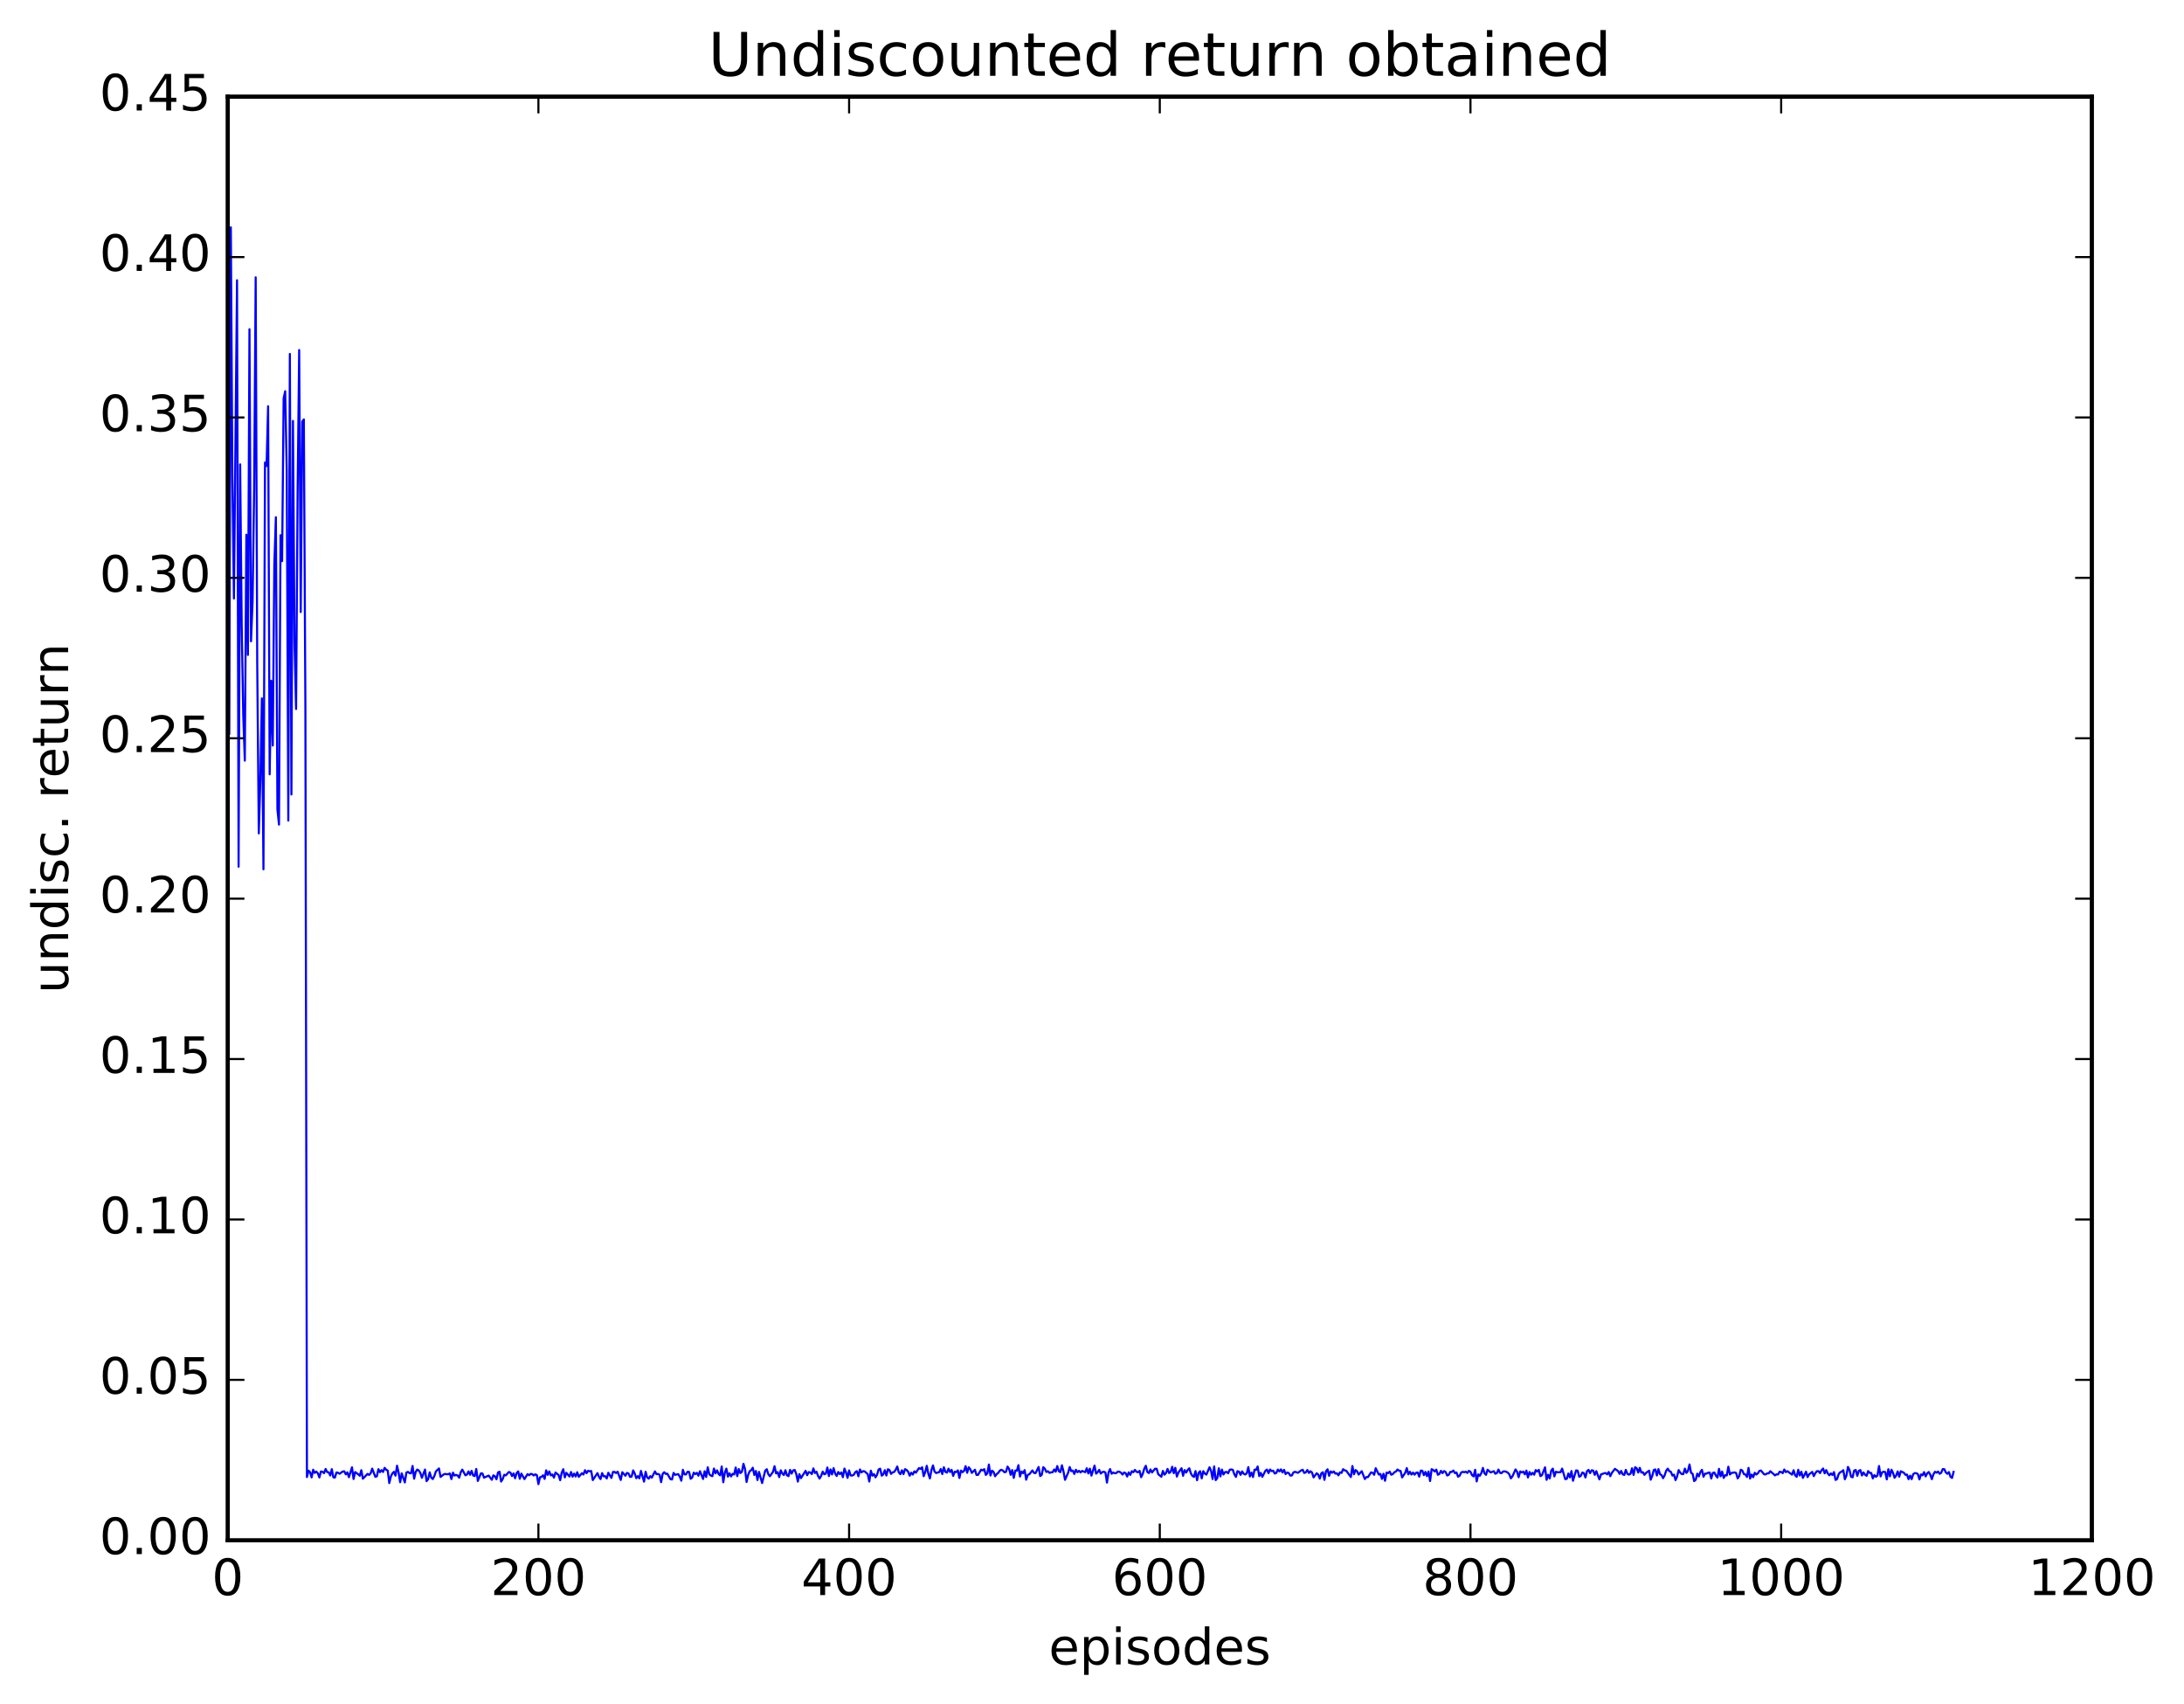 <?xml version="1.0" encoding="utf-8" standalone="no"?>
<!DOCTYPE svg PUBLIC "-//W3C//DTD SVG 1.1//EN"
  "http://www.w3.org/Graphics/SVG/1.1/DTD/svg11.dtd">
<!-- Created with matplotlib (http://matplotlib.org/) -->
<svg height="408pt" version="1.1" viewBox="0 0 523 408" width="523pt" xmlns="http://www.w3.org/2000/svg" xmlns:xlink="http://www.w3.org/1999/xlink">
 <defs>
  <style type="text/css">
*{stroke-linecap:butt;stroke-linejoin:round;stroke-miterlimit:100000;}
  </style>
 </defs>
 <g id="figure_1">
  <g id="patch_1">
   <path d="M 0 408.169 
L 523.403 408.169 
L 523.403 0 
L 0 0 
z
" style="fill:#ffffff;"/>
  </g>
  <g id="axes_1">
   <g id="patch_2">
    <path d="M 54.532 368.742 
L 500.933 368.742 
L 500.933 23.142 
L 54.532 23.142 
z
" style="fill:#ffffff;"/>
   </g>
   <g id="line2d_1">
    <path clip-path="url(#p46711e32db)" d="M 54.904 175.635 
L 55.276 54.428 
L 55.648 114.467 
L 56.02 143.285 
L 56.764 67.095 
L 57.136 207.489 
L 57.508 111.162 
L 57.88 149.871 
L 58.252 171.145 
L 58.624 182.097 
L 58.996 128.006 
L 59.368 156.785 
L 59.74 78.818 
L 60.112 153.53 
L 60.484 144.024 
L 60.856 117.306 
L 61.228 66.389 
L 61.6 158.983 
L 61.972 199.51 
L 62.344 186.821 
L 62.717 167.194 
L 63.089 208.104 
L 63.461 110.725 
L 63.833 111.566 
L 64.204 97.247 
L 64.576 185.374 
L 64.948 162.991 
L 65.32 178.479 
L 65.692 135.134 
L 66.064 123.825 
L 66.436 193.785 
L 66.808 197.409 
L 67.18 128.119 
L 67.552 134.33 
L 67.924 95.337 
L 68.296 93.662 
L 68.668 112.763 
L 69.04 196.446 
L 69.412 84.738 
L 69.784 190.197 
L 70.156 100.772 
L 70.528 154.024 
L 70.9 169.737 
L 71.272 117.342 
L 71.644 83.796 
L 72.016 146.518 
L 72.388 100.915 
L 72.76 100.404 
L 73.132 169.281 
L 73.504 353.604 
L 73.876 352.077 
L 74.249 352.431 
L 74.621 353.688 
L 74.993 351.853 
L 75.365 352.614 
L 75.737 352.301 
L 76.109 352.69 
L 76.481 353.708 
L 76.853 352.267 
L 77.225 352.35 
L 77.597 352.677 
L 77.969 351.671 
L 78.341 352.411 
L 78.713 352.478 
L 79.085 353.23 
L 79.457 351.72 
L 79.829 353.671 
L 80.201 353.738 
L 80.573 352.508 
L 80.945 352.576 
L 81.317 352.819 
L 82.061 352.294 
L 82.433 352.232 
L 82.805 352.959 
L 83.177 352.482 
L 83.549 353.633 
L 84.293 351.282 
L 84.665 354.074 
L 85.037 352.406 
L 85.781 352.947 
L 86.153 353.298 
L 86.525 351.965 
L 86.897 354.002 
L 88.013 352.852 
L 88.385 353.098 
L 88.757 352.707 
L 89.129 351.592 
L 89.873 353.55 
L 90.245 353.429 
L 90.617 351.719 
L 90.989 352.434 
L 91.361 351.954 
L 91.733 352.389 
L 92.105 351.407 
L 92.477 351.848 
L 92.849 352.066 
L 93.221 355.05 
L 93.593 353.464 
L 93.965 352.739 
L 94.337 352.353 
L 94.709 353.273 
L 95.081 350.891 
L 95.453 352.554 
L 95.825 354.848 
L 96.197 352.735 
L 96.941 354.892 
L 97.312 352.549 
L 97.684 352.364 
L 98.056 352.664 
L 98.428 352.72 
L 98.8 350.95 
L 99.172 354.006 
L 99.544 352.383 
L 99.916 351.811 
L 100.288 352.038 
L 100.66 352.626 
L 101.032 353.787 
L 101.776 351.815 
L 102.148 354.583 
L 102.52 354.121 
L 102.892 352.483 
L 103.264 353.724 
L 103.636 354.086 
L 104.008 353.374 
L 104.38 352.255 
L 105.124 351.549 
L 105.496 353.578 
L 106.24 352.982 
L 106.612 352.857 
L 106.984 352.945 
L 107.356 352.919 
L 107.728 352.747 
L 108.1 354.095 
L 108.472 352.561 
L 108.844 353.249 
L 109.216 353.094 
L 109.588 353.244 
L 109.96 353.761 
L 110.332 352.453 
L 110.704 351.828 
L 111.448 353.187 
L 111.82 353.009 
L 112.192 352.262 
L 112.564 353.064 
L 112.936 352.126 
L 113.308 353.234 
L 113.68 353.38 
L 114.052 351.679 
L 114.424 354.537 
L 115.168 352.716 
L 115.54 352.768 
L 115.912 353.748 
L 117.028 353.257 
L 117.772 354.265 
L 118.144 353.201 
L 118.516 353.408 
L 118.888 354.139 
L 119.26 352.5 
L 119.632 352.342 
L 120.004 354.69 
L 120.376 354.099 
L 120.749 353.059 
L 121.121 353.204 
L 121.865 352.401 
L 122.237 352.541 
L 122.609 353.374 
L 122.981 352.734 
L 123.353 353.901 
L 123.725 352.641 
L 124.097 352.254 
L 124.469 354.023 
L 124.841 352.78 
L 125.585 354.101 
L 126.329 352.909 
L 126.701 353.171 
L 127.073 352.848 
L 127.445 352.918 
L 127.817 353.228 
L 128.189 352.96 
L 128.56 353.137 
L 128.933 355.307 
L 129.304 353.65 
L 129.677 353.565 
L 130.048 353.186 
L 130.421 354.049 
L 130.792 352.002 
L 131.165 353.081 
L 131.536 352.261 
L 131.909 353.214 
L 132.28 352.993 
L 132.653 353.739 
L 133.024 352.521 
L 133.768 353.123 
L 134.141 354.355 
L 134.512 352.562 
L 134.885 351.732 
L 135.256 353.681 
L 135.629 352.599 
L 136.373 353.483 
L 136.744 352.407 
L 137.117 353.51 
L 137.488 352.793 
L 137.861 353.466 
L 138.232 352.456 
L 138.605 353.556 
L 139.349 352.694 
L 139.72 352.999 
L 140.093 351.97 
L 140.464 352.672 
L 140.837 352.109 
L 141.208 352.23 
L 141.581 352.164 
L 141.952 354.334 
L 143.069 352.667 
L 143.44 353.554 
L 143.812 354.096 
L 144.185 352.666 
L 144.556 353.425 
L 144.929 353.4 
L 145.3 353.948 
L 145.673 352.58 
L 146.417 353.819 
L 146.788 352.392 
L 147.161 352.373 
L 147.532 352.651 
L 147.905 352.321 
L 148.649 354.298 
L 149.02 352.445 
L 149.764 353.291 
L 150.137 352.613 
L 150.508 352.746 
L 150.881 353.583 
L 151.252 353.505 
L 151.625 352.017 
L 151.996 352.759 
L 152.369 353.884 
L 152.74 353.388 
L 153.113 353.906 
L 153.484 352.138 
L 154.228 354.7 
L 154.601 352.345 
L 154.972 353.692 
L 155.345 353.99 
L 155.716 353.397 
L 156.089 353.745 
L 156.833 352.262 
L 157.204 352.914 
L 157.577 352.865 
L 157.948 353.064 
L 158.321 354.826 
L 158.692 352.835 
L 159.065 352.453 
L 159.436 352.854 
L 159.809 352.804 
L 160.553 354.111 
L 160.924 354.188 
L 161.297 352.613 
L 161.668 353.077 
L 162.412 352.906 
L 162.785 353.506 
L 163.156 354.484 
L 163.529 351.878 
L 163.9 352.959 
L 164.273 352.985 
L 164.644 352.346 
L 165.017 352.379 
L 165.388 354.025 
L 165.761 353.731 
L 166.132 352.56 
L 166.505 352.892 
L 166.876 352.609 
L 167.249 353.286 
L 167.62 352.21 
L 168.364 354.068 
L 168.737 352.221 
L 169.108 353.589 
L 169.481 351.271 
L 169.852 352.934 
L 170.225 353.258 
L 170.596 353.398 
L 170.969 351.573 
L 171.34 352.728 
L 171.713 352.006 
L 172.084 352.857 
L 172.457 353.21 
L 172.828 351.079 
L 173.201 354.853 
L 173.572 352.544 
L 173.945 351.596 
L 174.316 353.5 
L 174.689 352.712 
L 175.06 353.452 
L 175.433 352.842 
L 175.804 352.981 
L 176.177 351.323 
L 176.548 353.381 
L 176.921 351.697 
L 177.292 352.653 
L 177.665 352.349 
L 178.036 350.439 
L 178.409 351.695 
L 178.78 354.787 
L 179.153 353.096 
L 179.524 352.217 
L 179.897 351.959 
L 180.268 351.376 
L 180.641 353.113 
L 181.012 352.156 
L 181.385 354.325 
L 181.756 352.373 
L 182.5 355.035 
L 183.244 352.097 
L 183.617 351.732 
L 183.988 352.916 
L 184.361 353.411 
L 185.105 352.369 
L 185.476 351.018 
L 185.849 352.737 
L 186.22 352.424 
L 186.593 353.623 
L 186.964 351.999 
L 187.337 352.754 
L 187.708 353.122 
L 188.081 351.973 
L 188.452 353.188 
L 188.825 353.384 
L 189.196 351.889 
L 189.569 352.784 
L 189.94 352.01 
L 190.312 351.926 
L 190.685 352.889 
L 191.056 354.699 
L 191.429 352.901 
L 191.8 353.87 
L 192.544 352.707 
L 192.917 352.123 
L 193.288 353.161 
L 193.661 352.421 
L 194.032 352.503 
L 194.405 352.888 
L 194.776 351.544 
L 195.149 352.639 
L 195.52 352.333 
L 195.893 353.331 
L 196.264 353.97 
L 196.637 353.321 
L 197.008 352.307 
L 197.381 352.946 
L 197.752 352.789 
L 198.125 351.326 
L 198.496 353.366 
L 198.869 351.791 
L 199.24 352.979 
L 199.613 351.476 
L 199.984 352.755 
L 200.357 353.347 
L 200.728 352.394 
L 201.101 352.896 
L 201.472 352.507 
L 201.845 353.633 
L 202.216 351.579 
L 202.589 352.498 
L 202.96 353.804 
L 203.333 352.027 
L 203.704 353.231 
L 204.077 353.248 
L 204.448 353.07 
L 204.821 352.435 
L 205.192 352.2 
L 205.565 353.421 
L 205.936 351.791 
L 206.309 352.488 
L 206.68 352.193 
L 207.053 352.254 
L 207.797 352.9 
L 208.168 354.684 
L 208.541 352.085 
L 208.912 353.277 
L 209.285 352.893 
L 209.656 353.674 
L 210.029 353.036 
L 210.4 351.793 
L 210.773 351.603 
L 211.144 353.272 
L 211.517 352.973 
L 211.888 351.963 
L 212.261 353.237 
L 212.632 351.736 
L 213.005 351.943 
L 213.376 352.851 
L 213.749 352.481 
L 214.12 352.394 
L 214.493 351.871 
L 214.864 351.088 
L 215.237 352.514 
L 215.608 352.919 
L 215.981 351.994 
L 216.352 352.899 
L 216.725 351.713 
L 217.096 351.92 
L 217.469 352.33 
L 217.84 353.28 
L 218.213 352.567 
L 218.584 353.008 
L 218.957 352.241 
L 219.328 352.556 
L 220.072 351.455 
L 220.445 351.67 
L 220.816 351.275 
L 221.189 353.404 
L 221.56 352.436 
L 221.933 350.915 
L 222.304 352.793 
L 222.677 353.936 
L 223.048 351.951 
L 223.421 350.83 
L 223.792 352.278 
L 224.165 352.646 
L 224.909 352.427 
L 225.28 351.678 
L 225.653 352.888 
L 226.024 351.263 
L 226.397 352.37 
L 226.768 352.545 
L 227.141 351.605 
L 227.512 352.393 
L 227.885 351.889 
L 228.256 353.334 
L 228.629 352.335 
L 229 352.418 
L 229.373 352.013 
L 229.744 353.824 
L 230.117 352.066 
L 230.488 352.436 
L 230.861 352.131 
L 231.232 350.996 
L 231.605 352.584 
L 231.976 351.27 
L 232.349 351.726 
L 232.72 352.614 
L 233.464 351.857 
L 233.837 353.09 
L 234.208 353.087 
L 234.952 351.833 
L 235.325 352.017 
L 235.696 351.718 
L 236.069 353.089 
L 236.44 352.721 
L 236.812 350.617 
L 237.185 353.235 
L 237.556 352.084 
L 237.929 352.374 
L 238.3 353.419 
L 238.673 352.894 
L 239.044 352.625 
L 239.417 352.07 
L 239.788 351.859 
L 240.161 352.066 
L 240.532 352.456 
L 240.905 352.361 
L 241.276 351.109 
L 241.649 351.667 
L 242.02 353.064 
L 242.393 351.933 
L 242.764 353.801 
L 243.137 352.043 
L 243.508 352.104 
L 243.881 350.765 
L 244.252 353.488 
L 244.625 352.272 
L 244.996 352.674 
L 245.369 351.956 
L 245.74 354.237 
L 246.113 353.085 
L 246.484 352.947 
L 247.228 352.028 
L 247.601 352.604 
L 247.972 352.683 
L 248.716 351.203 
L 249.089 353.378 
L 249.46 353.077 
L 249.833 351.246 
L 250.204 351.617 
L 250.577 352.392 
L 250.948 352.216 
L 251.321 352.61 
L 251.692 352.475 
L 252.065 352.467 
L 252.436 351.79 
L 252.809 352.323 
L 253.18 350.975 
L 253.553 352.213 
L 253.924 352.434 
L 254.297 350.795 
L 254.668 352.237 
L 255.041 354.268 
L 255.785 352.568 
L 256.156 351.207 
L 256.529 352.182 
L 256.901 352.051 
L 257.272 352.86 
L 257.644 351.863 
L 258.017 352.444 
L 258.389 352.116 
L 258.76 352.498 
L 259.132 352.141 
L 259.877 352.441 
L 260.248 351.502 
L 260.62 352.736 
L 260.993 351.598 
L 261.365 353.258 
L 262.108 350.875 
L 262.481 352.791 
L 262.853 352.447 
L 263.224 351.886 
L 263.596 352.77 
L 263.969 352.428 
L 264.341 352.32 
L 264.712 352.531 
L 265.084 354.939 
L 265.457 352.539 
L 265.829 351.701 
L 266.2 352.822 
L 266.572 352.517 
L 266.945 352.7 
L 267.317 352.664 
L 267.688 352.307 
L 268.06 352.332 
L 268.433 352.564 
L 268.805 353.011 
L 269.176 352.518 
L 269.548 352.671 
L 269.921 353.48 
L 270.293 352.491 
L 270.664 353.087 
L 271.036 352.212 
L 271.409 352.445 
L 271.781 351.895 
L 272.152 352.344 
L 272.524 352.466 
L 272.897 352.127 
L 273.269 353.644 
L 273.64 352.884 
L 274.012 351.641 
L 274.385 350.907 
L 274.757 352.397 
L 275.128 352.655 
L 275.5 351.798 
L 275.873 352.505 
L 276.616 351.611 
L 276.988 351.63 
L 277.361 352.927 
L 278.104 353.537 
L 278.476 352.138 
L 278.849 353.041 
L 279.221 352.652 
L 279.592 351.662 
L 279.964 352.649 
L 280.337 352.374 
L 280.709 351.151 
L 281.08 352.679 
L 281.452 351.401 
L 281.825 353.496 
L 282.197 352.525 
L 282.94 351.494 
L 283.312 353.303 
L 283.685 351.943 
L 284.057 352.532 
L 284.428 351.898 
L 284.8 351.509 
L 285.173 352.713 
L 285.545 353.327 
L 285.916 353.569 
L 286.288 352.182 
L 286.661 354.364 
L 287.033 352.581 
L 287.404 352.215 
L 287.776 353.917 
L 288.149 352.194 
L 288.521 352.77 
L 288.892 353.027 
L 289.637 351.275 
L 290.009 352.088 
L 290.38 354.086 
L 290.752 351.061 
L 291.125 354.339 
L 291.497 353.888 
L 291.868 351.509 
L 292.24 353.453 
L 292.613 351.825 
L 292.985 352.994 
L 293.356 352.438 
L 293.728 352.37 
L 294.101 352.701 
L 294.473 351.872 
L 294.844 351.783 
L 295.216 351.875 
L 295.589 352.948 
L 295.961 353.566 
L 296.332 352.212 
L 296.704 352.321 
L 297.077 353.081 
L 297.449 352.25 
L 297.82 352.814 
L 298.192 352.997 
L 298.565 352.718 
L 298.937 351.232 
L 299.308 353.462 
L 299.68 352.542 
L 300.053 353.6 
L 300.425 351.828 
L 300.796 351.907 
L 301.168 351.086 
L 301.541 353.374 
L 301.913 352.613 
L 302.284 353.556 
L 303.029 352.102 
L 303.401 351.82 
L 303.772 352.661 
L 304.144 351.799 
L 304.517 352.187 
L 304.889 352.085 
L 305.26 352.764 
L 305.632 352.631 
L 306.005 351.82 
L 306.377 352.258 
L 306.748 351.769 
L 307.12 352.507 
L 307.493 351.88 
L 307.865 352.896 
L 308.236 352.536 
L 308.608 352.643 
L 308.981 353.247 
L 309.353 353.225 
L 309.724 352.512 
L 310.096 352.353 
L 310.841 352.586 
L 311.584 352.021 
L 311.957 351.867 
L 312.329 352.63 
L 312.7 352.481 
L 313.072 351.925 
L 313.445 352.613 
L 313.817 352.226 
L 314.188 352.524 
L 314.56 353.689 
L 315.305 352.702 
L 315.676 353.011 
L 316.048 353.973 
L 316.421 352.71 
L 316.793 352.455 
L 317.164 354.28 
L 317.536 352.218 
L 317.909 351.748 
L 318.281 353.308 
L 318.652 352.259 
L 319.024 352.561 
L 319.397 352.267 
L 319.769 352.785 
L 320.14 352.701 
L 320.512 353.194 
L 320.885 352.48 
L 321.257 352.613 
L 321.628 351.73 
L 322 352.01 
L 322.373 352.092 
L 323.488 353.6 
L 323.861 350.968 
L 324.233 352.941 
L 324.604 351.932 
L 324.976 352.221 
L 325.349 353.01 
L 326.092 352.21 
L 326.837 354.08 
L 327.209 353.616 
L 327.58 353.613 
L 328.325 352.499 
L 328.697 352.59 
L 329.068 353.063 
L 329.44 351.499 
L 330.185 353.006 
L 330.557 352.858 
L 330.928 354.049 
L 331.3 352.824 
L 331.673 354.499 
L 332.045 352.544 
L 332.416 352.675 
L 332.788 352.305 
L 333.161 353.054 
L 333.533 352.891 
L 333.904 352.459 
L 334.276 352.29 
L 334.649 351.804 
L 335.021 352.072 
L 335.392 352.138 
L 335.764 353.69 
L 336.509 352.586 
L 336.88 351.462 
L 337.252 352.962 
L 337.625 352.35 
L 337.997 353.008 
L 338.368 352.547 
L 338.74 353.036 
L 339.113 352.581 
L 339.485 352.511 
L 339.856 353.503 
L 340.228 352.07 
L 340.601 352.1 
L 340.973 353.154 
L 341.344 352.378 
L 341.716 353.39 
L 342.089 352.28 
L 342.461 354.561 
L 342.832 351.722 
L 343.204 351.916 
L 343.577 352.278 
L 343.949 351.821 
L 344.32 353.067 
L 344.692 352.865 
L 345.065 352.121 
L 345.437 352.659 
L 345.808 352.181 
L 346.18 352.391 
L 346.553 353.227 
L 346.925 353.074 
L 347.296 352.374 
L 347.668 352.381 
L 348.041 352.046 
L 348.413 352.667 
L 348.784 352.512 
L 349.156 353.521 
L 349.529 353.305 
L 349.901 352.527 
L 350.272 352.363 
L 350.644 352.448 
L 351.017 352.328 
L 351.389 352.622 
L 351.76 352.123 
L 352.132 352.354 
L 352.505 353.144 
L 352.877 353.455 
L 353.248 351.871 
L 353.62 354.651 
L 353.993 352.98 
L 354.365 353.3 
L 354.736 352.654 
L 355.108 351.426 
L 355.481 352.702 
L 355.853 353.073 
L 356.224 351.856 
L 356.969 352.51 
L 357.712 352.201 
L 358.084 352.819 
L 358.457 352.643 
L 358.829 351.813 
L 359.2 352.596 
L 359.572 352.67 
L 359.945 352.278 
L 360.317 352.25 
L 360.688 352.339 
L 361.06 352.55 
L 361.433 352.964 
L 361.805 353.925 
L 362.176 353.454 
L 362.921 351.784 
L 363.293 352.333 
L 363.664 353.65 
L 364.036 352.259 
L 364.409 352.505 
L 364.781 352.312 
L 365.152 352.959 
L 365.524 352.056 
L 365.897 353.708 
L 366.269 352.396 
L 366.64 353.05 
L 367.012 352.594 
L 367.385 353.047 
L 367.757 351.934 
L 368.128 352.298 
L 368.5 351.888 
L 368.873 353.38 
L 369.245 353.17 
L 369.988 351.28 
L 370.361 354.271 
L 370.733 353.064 
L 371.104 353.94 
L 371.476 352.06 
L 371.849 351.605 
L 372.221 353.448 
L 372.592 352.341 
L 372.964 352.472 
L 373.709 352.44 
L 374.08 351.585 
L 374.825 354.101 
L 375.197 354.041 
L 375.568 352.764 
L 375.94 353.697 
L 376.312 352.171 
L 376.685 354.492 
L 377.428 352.013 
L 377.8 352.084 
L 378.173 353.546 
L 378.545 353.333 
L 378.916 352.524 
L 379.288 352.656 
L 379.661 353.704 
L 380.033 352.213 
L 380.404 351.897 
L 380.776 352.667 
L 381.149 351.994 
L 381.521 352.063 
L 381.892 353.078 
L 382.264 352.203 
L 383.009 354.166 
L 383.38 352.982 
L 384.125 352.717 
L 384.497 352.644 
L 384.868 352.96 
L 385.24 352.4 
L 385.613 353.398 
L 385.985 352.61 
L 386.728 351.64 
L 387.473 352.181 
L 387.844 352.843 
L 388.216 352.141 
L 388.589 352.961 
L 388.961 353.097 
L 389.332 351.883 
L 389.704 352.833 
L 390.077 353.029 
L 390.449 352.822 
L 390.82 351.508 
L 391.192 353.096 
L 391.565 351.254 
L 391.937 351.497 
L 392.308 352.525 
L 392.68 351.398 
L 393.053 352.535 
L 393.425 352.457 
L 393.796 353.084 
L 394.168 352.628 
L 394.913 352.082 
L 395.284 354.235 
L 395.656 353.359 
L 396.029 351.926 
L 396.401 351.783 
L 396.772 353.224 
L 397.144 351.708 
L 397.517 352.922 
L 397.889 353.14 
L 398.26 353.877 
L 398.632 353.185 
L 399.005 352.076 
L 399.377 351.601 
L 399.748 352.205 
L 400.12 352.346 
L 400.493 353.255 
L 400.865 353.028 
L 401.236 354.335 
L 401.608 353.486 
L 401.981 351.936 
L 402.353 352.537 
L 402.724 352.892 
L 403.096 352.899 
L 403.469 351.59 
L 403.841 352.61 
L 404.212 352.14 
L 404.584 350.595 
L 404.957 352.594 
L 405.329 352.828 
L 405.7 354.577 
L 406.072 354.253 
L 406.445 352.8 
L 406.817 353.443 
L 407.188 352.407 
L 407.56 351.88 
L 407.933 353.535 
L 408.305 352.797 
L 408.676 352.782 
L 409.048 352.568 
L 409.421 352.533 
L 409.793 353.953 
L 410.164 352.622 
L 410.536 352.527 
L 410.909 353.272 
L 411.281 353.735 
L 411.652 351.648 
L 412.024 353.424 
L 412.397 352.303 
L 412.769 353.824 
L 413.14 353.157 
L 413.512 353.218 
L 413.885 351.131 
L 414.257 352.999 
L 414.628 352.627 
L 415.373 352.501 
L 415.745 352.637 
L 416.116 353.923 
L 416.488 353.366 
L 416.861 351.853 
L 417.233 352.052 
L 417.604 352.901 
L 417.976 352.994 
L 418.349 353.585 
L 418.721 351.417 
L 419.092 353.971 
L 419.464 353.013 
L 419.837 353.638 
L 420.209 352.59 
L 420.58 352.997 
L 420.952 352.716 
L 421.325 352.129 
L 421.697 352.046 
L 422.44 352.945 
L 422.812 352.987 
L 423.185 352.722 
L 423.557 352.727 
L 423.928 352.213 
L 424.673 352.854 
L 425.045 353.21 
L 425.416 352.954 
L 425.788 352.987 
L 426.161 352.331 
L 426.533 352.403 
L 426.904 352.678 
L 427.276 351.806 
L 427.649 352.426 
L 428.021 352.203 
L 429.137 353.029 
L 429.509 351.976 
L 429.88 353.186 
L 430.252 353.55 
L 430.625 351.868 
L 430.997 353.235 
L 431.368 352.34 
L 431.74 353.808 
L 432.485 352.333 
L 432.856 353.613 
L 433.228 352.965 
L 433.973 352.374 
L 434.344 353.384 
L 434.716 352.67 
L 435.089 352.208 
L 435.461 352.197 
L 435.832 352.66 
L 436.204 351.968 
L 436.577 351.566 
L 436.949 352.72 
L 437.32 351.947 
L 437.692 352.735 
L 438.065 353.186 
L 438.437 352.741 
L 438.808 353.119 
L 439.18 352.414 
L 439.553 354.292 
L 439.925 354.098 
L 440.296 352.916 
L 440.668 352.459 
L 441.041 352.307 
L 441.413 351.964 
L 441.784 354.138 
L 442.156 353.27 
L 442.529 351.179 
L 442.901 351.926 
L 443.272 353.527 
L 443.644 353.664 
L 444.017 352.043 
L 444.389 351.926 
L 444.76 353.305 
L 445.132 352.111 
L 445.505 351.94 
L 445.877 353.229 
L 446.248 352.517 
L 446.62 353.039 
L 446.993 353.312 
L 447.365 352.183 
L 447.736 352.62 
L 448.108 352.638 
L 448.481 353.933 
L 448.853 353.129 
L 449.224 353.546 
L 449.596 353.224 
L 449.969 350.965 
L 450.341 353.447 
L 450.712 352.475 
L 451.084 352.333 
L 451.457 352.412 
L 451.829 354.161 
L 452.2 351.733 
L 452.572 353.434 
L 452.945 351.849 
L 453.317 352.598 
L 453.688 353.786 
L 454.06 353.266 
L 454.433 352.261 
L 454.805 353.516 
L 455.176 352.218 
L 455.921 352.58 
L 456.293 353.072 
L 456.664 353.016 
L 457.036 354.116 
L 457.409 353.273 
L 457.781 354.107 
L 458.152 352.921 
L 458.524 352.67 
L 458.897 352.691 
L 459.269 352.9 
L 459.64 354.17 
L 460.012 352.979 
L 460.385 353.186 
L 460.757 352.433 
L 461.128 353.451 
L 461.5 352.731 
L 461.873 352.4 
L 462.245 353.047 
L 462.616 354.112 
L 462.988 352.955 
L 463.361 352.35 
L 463.733 352.562 
L 464.104 352.294 
L 464.476 352.821 
L 464.849 352.606 
L 465.221 351.704 
L 465.592 351.721 
L 465.964 352.493 
L 466.337 352.827 
L 466.709 352.416 
L 467.08 353.537 
L 467.452 353.816 
L 467.825 352.369 
L 467.825 352.369 
" style="fill:none;stroke:#0000ff;stroke-linecap:square;stroke-width:0.5;"/>
   </g>
   <g id="patch_3">
    <path d="M 54.532 368.742 
L 54.532 23.142 
" style="fill:none;stroke:#000000;stroke-linecap:square;stroke-linejoin:miter;"/>
   </g>
   <g id="patch_4">
    <path d="M 500.933 368.742 
L 500.933 23.142 
" style="fill:none;stroke:#000000;stroke-linecap:square;stroke-linejoin:miter;"/>
   </g>
   <g id="patch_5">
    <path d="M 54.532 368.742 
L 500.933 368.742 
" style="fill:none;stroke:#000000;stroke-linecap:square;stroke-linejoin:miter;"/>
   </g>
   <g id="patch_6">
    <path d="M 54.532 23.142 
L 500.933 23.142 
" style="fill:none;stroke:#000000;stroke-linecap:square;stroke-linejoin:miter;"/>
   </g>
   <g id="matplotlib.axis_1">
    <g id="xtick_1">
     <g id="line2d_2">
      <defs>
       <path d="M 0 0 
L 0 -4 
" id="mcadf4400e1" style="stroke:#000000;stroke-width:0.5;"/>
      </defs>
      <g>
       <use style="stroke:#000000;stroke-width:0.5;" x="54.532" xlink:href="#mcadf4400e1" y="368.742"/>
      </g>
     </g>
     <g id="line2d_3">
      <defs>
       <path d="M 0 0 
L 0 4 
" id="m32a60ffa49" style="stroke:#000000;stroke-width:0.5;"/>
      </defs>
      <g>
       <use style="stroke:#000000;stroke-width:0.5;" x="54.532" xlink:href="#m32a60ffa49" y="23.142"/>
      </g>
     </g>
     <g id="text_1">
      <!-- 0 -->
      <defs>
       <path d="M 31.781 66.406 
Q 24.172 66.406 20.328 58.906 
Q 16.5 51.422 16.5 36.375 
Q 16.5 21.391 20.328 13.891 
Q 24.172 6.391 31.781 6.391 
Q 39.453 6.391 43.281 13.891 
Q 47.125 21.391 47.125 36.375 
Q 47.125 51.422 43.281 58.906 
Q 39.453 66.406 31.781 66.406 
M 31.781 74.219 
Q 44.047 74.219 50.516 64.516 
Q 56.984 54.828 56.984 36.375 
Q 56.984 17.969 50.516 8.266 
Q 44.047 -1.422 31.781 -1.422 
Q 19.531 -1.422 13.062 8.266 
Q 6.594 17.969 6.594 36.375 
Q 6.594 54.828 13.062 64.516 
Q 19.531 74.219 31.781 74.219 
" id="BitstreamVeraSans-Roman-30"/>
      </defs>
      <g transform="translate(50.715 381.86)scale(0.12 -0.12)">
       <use xlink:href="#BitstreamVeraSans-Roman-30"/>
      </g>
     </g>
    </g>
    <g id="xtick_2">
     <g id="line2d_4">
      <g>
       <use style="stroke:#000000;stroke-width:0.5;" x="128.933" xlink:href="#mcadf4400e1" y="368.742"/>
      </g>
     </g>
     <g id="line2d_5">
      <g>
       <use style="stroke:#000000;stroke-width:0.5;" x="128.933" xlink:href="#m32a60ffa49" y="23.142"/>
      </g>
     </g>
     <g id="text_2">
      <!-- 200 -->
      <defs>
       <path d="M 19.188 8.297 
L 53.609 8.297 
L 53.609 0 
L 7.328 0 
L 7.328 8.297 
Q 12.938 14.109 22.625 23.891 
Q 32.328 33.688 34.812 36.531 
Q 39.547 41.844 41.422 45.531 
Q 43.312 49.219 43.312 52.781 
Q 43.312 58.594 39.234 62.25 
Q 35.156 65.922 28.609 65.922 
Q 23.969 65.922 18.812 64.312 
Q 13.672 62.703 7.812 59.422 
L 7.812 69.391 
Q 13.766 71.781 18.938 73 
Q 24.125 74.219 28.422 74.219 
Q 39.75 74.219 46.484 68.547 
Q 53.219 62.891 53.219 53.422 
Q 53.219 48.922 51.531 44.891 
Q 49.859 40.875 45.406 35.406 
Q 44.188 33.984 37.641 27.219 
Q 31.109 20.453 19.188 8.297 
" id="BitstreamVeraSans-Roman-32"/>
      </defs>
      <g transform="translate(117.48 381.86)scale(0.12 -0.12)">
       <use xlink:href="#BitstreamVeraSans-Roman-32"/>
       <use x="63.623" xlink:href="#BitstreamVeraSans-Roman-30"/>
       <use x="127.246" xlink:href="#BitstreamVeraSans-Roman-30"/>
      </g>
     </g>
    </g>
    <g id="xtick_3">
     <g id="line2d_6">
      <g>
       <use style="stroke:#000000;stroke-width:0.5;" x="203.333" xlink:href="#mcadf4400e1" y="368.742"/>
      </g>
     </g>
     <g id="line2d_7">
      <g>
       <use style="stroke:#000000;stroke-width:0.5;" x="203.333" xlink:href="#m32a60ffa49" y="23.142"/>
      </g>
     </g>
     <g id="text_3">
      <!-- 400 -->
      <defs>
       <path d="M 37.797 64.312 
L 12.891 25.391 
L 37.797 25.391 
z
M 35.203 72.906 
L 47.609 72.906 
L 47.609 25.391 
L 58.016 25.391 
L 58.016 17.188 
L 47.609 17.188 
L 47.609 0 
L 37.797 0 
L 37.797 17.188 
L 4.891 17.188 
L 4.891 26.703 
z
" id="BitstreamVeraSans-Roman-34"/>
      </defs>
      <g transform="translate(191.88 381.86)scale(0.12 -0.12)">
       <use xlink:href="#BitstreamVeraSans-Roman-34"/>
       <use x="63.623" xlink:href="#BitstreamVeraSans-Roman-30"/>
       <use x="127.246" xlink:href="#BitstreamVeraSans-Roman-30"/>
      </g>
     </g>
    </g>
    <g id="xtick_4">
     <g id="line2d_8">
      <g>
       <use style="stroke:#000000;stroke-width:0.5;" x="277.733" xlink:href="#mcadf4400e1" y="368.742"/>
      </g>
     </g>
     <g id="line2d_9">
      <g>
       <use style="stroke:#000000;stroke-width:0.5;" x="277.733" xlink:href="#m32a60ffa49" y="23.142"/>
      </g>
     </g>
     <g id="text_4">
      <!-- 600 -->
      <defs>
       <path d="M 33.016 40.375 
Q 26.375 40.375 22.484 35.828 
Q 18.609 31.297 18.609 23.391 
Q 18.609 15.531 22.484 10.953 
Q 26.375 6.391 33.016 6.391 
Q 39.656 6.391 43.531 10.953 
Q 47.406 15.531 47.406 23.391 
Q 47.406 31.297 43.531 35.828 
Q 39.656 40.375 33.016 40.375 
M 52.594 71.297 
L 52.594 62.312 
Q 48.875 64.062 45.094 64.984 
Q 41.312 65.922 37.594 65.922 
Q 27.828 65.922 22.672 59.328 
Q 17.531 52.734 16.797 39.406 
Q 19.672 43.656 24.016 45.922 
Q 28.375 48.188 33.594 48.188 
Q 44.578 48.188 50.953 41.516 
Q 57.328 34.859 57.328 23.391 
Q 57.328 12.156 50.688 5.359 
Q 44.047 -1.422 33.016 -1.422 
Q 20.359 -1.422 13.672 8.266 
Q 6.984 17.969 6.984 36.375 
Q 6.984 53.656 15.188 63.938 
Q 23.391 74.219 37.203 74.219 
Q 40.922 74.219 44.703 73.484 
Q 48.484 72.75 52.594 71.297 
" id="BitstreamVeraSans-Roman-36"/>
      </defs>
      <g transform="translate(266.28 381.86)scale(0.12 -0.12)">
       <use xlink:href="#BitstreamVeraSans-Roman-36"/>
       <use x="63.623" xlink:href="#BitstreamVeraSans-Roman-30"/>
       <use x="127.246" xlink:href="#BitstreamVeraSans-Roman-30"/>
      </g>
     </g>
    </g>
    <g id="xtick_5">
     <g id="line2d_10">
      <g>
       <use style="stroke:#000000;stroke-width:0.5;" x="352.132" xlink:href="#mcadf4400e1" y="368.742"/>
      </g>
     </g>
     <g id="line2d_11">
      <g>
       <use style="stroke:#000000;stroke-width:0.5;" x="352.132" xlink:href="#m32a60ffa49" y="23.142"/>
      </g>
     </g>
     <g id="text_5">
      <!-- 800 -->
      <defs>
       <path d="M 31.781 34.625 
Q 24.75 34.625 20.719 30.859 
Q 16.703 27.094 16.703 20.516 
Q 16.703 13.922 20.719 10.156 
Q 24.75 6.391 31.781 6.391 
Q 38.812 6.391 42.859 10.172 
Q 46.922 13.969 46.922 20.516 
Q 46.922 27.094 42.891 30.859 
Q 38.875 34.625 31.781 34.625 
M 21.922 38.812 
Q 15.578 40.375 12.031 44.719 
Q 8.5 49.078 8.5 55.328 
Q 8.5 64.062 14.719 69.141 
Q 20.953 74.219 31.781 74.219 
Q 42.672 74.219 48.875 69.141 
Q 55.078 64.062 55.078 55.328 
Q 55.078 49.078 51.531 44.719 
Q 48 40.375 41.703 38.812 
Q 48.828 37.156 52.797 32.312 
Q 56.781 27.484 56.781 20.516 
Q 56.781 9.906 50.312 4.234 
Q 43.844 -1.422 31.781 -1.422 
Q 19.734 -1.422 13.25 4.234 
Q 6.781 9.906 6.781 20.516 
Q 6.781 27.484 10.781 32.312 
Q 14.797 37.156 21.922 38.812 
M 18.312 54.391 
Q 18.312 48.734 21.844 45.562 
Q 25.391 42.391 31.781 42.391 
Q 38.141 42.391 41.719 45.562 
Q 45.312 48.734 45.312 54.391 
Q 45.312 60.062 41.719 63.234 
Q 38.141 66.406 31.781 66.406 
Q 25.391 66.406 21.844 63.234 
Q 18.312 60.062 18.312 54.391 
" id="BitstreamVeraSans-Roman-38"/>
      </defs>
      <g transform="translate(340.68 381.86)scale(0.12 -0.12)">
       <use xlink:href="#BitstreamVeraSans-Roman-38"/>
       <use x="63.623" xlink:href="#BitstreamVeraSans-Roman-30"/>
       <use x="127.246" xlink:href="#BitstreamVeraSans-Roman-30"/>
      </g>
     </g>
    </g>
    <g id="xtick_6">
     <g id="line2d_12">
      <g>
       <use style="stroke:#000000;stroke-width:0.5;" x="426.533" xlink:href="#mcadf4400e1" y="368.742"/>
      </g>
     </g>
     <g id="line2d_13">
      <g>
       <use style="stroke:#000000;stroke-width:0.5;" x="426.533" xlink:href="#m32a60ffa49" y="23.142"/>
      </g>
     </g>
     <g id="text_6">
      <!-- 1000 -->
      <defs>
       <path d="M 12.406 8.297 
L 28.516 8.297 
L 28.516 63.922 
L 10.984 60.406 
L 10.984 69.391 
L 28.422 72.906 
L 38.281 72.906 
L 38.281 8.297 
L 54.391 8.297 
L 54.391 0 
L 12.406 0 
z
" id="BitstreamVeraSans-Roman-31"/>
      </defs>
      <g transform="translate(411.262 381.86)scale(0.12 -0.12)">
       <use xlink:href="#BitstreamVeraSans-Roman-31"/>
       <use x="63.623" xlink:href="#BitstreamVeraSans-Roman-30"/>
       <use x="127.246" xlink:href="#BitstreamVeraSans-Roman-30"/>
       <use x="190.869" xlink:href="#BitstreamVeraSans-Roman-30"/>
      </g>
     </g>
    </g>
    <g id="xtick_7">
     <g id="line2d_14">
      <g>
       <use style="stroke:#000000;stroke-width:0.5;" x="500.933" xlink:href="#mcadf4400e1" y="368.742"/>
      </g>
     </g>
     <g id="line2d_15">
      <g>
       <use style="stroke:#000000;stroke-width:0.5;" x="500.933" xlink:href="#m32a60ffa49" y="23.142"/>
      </g>
     </g>
     <g id="text_7">
      <!-- 1200 -->
      <g transform="translate(485.663 381.86)scale(0.12 -0.12)">
       <use xlink:href="#BitstreamVeraSans-Roman-31"/>
       <use x="63.623" xlink:href="#BitstreamVeraSans-Roman-32"/>
       <use x="127.246" xlink:href="#BitstreamVeraSans-Roman-30"/>
       <use x="190.869" xlink:href="#BitstreamVeraSans-Roman-30"/>
      </g>
     </g>
    </g>
    <g id="text_8">
     <!-- episodes -->
     <defs>
      <path d="M 45.406 46.391 
L 45.406 75.984 
L 54.391 75.984 
L 54.391 0 
L 45.406 0 
L 45.406 8.203 
Q 42.578 3.328 38.25 0.953 
Q 33.938 -1.422 27.875 -1.422 
Q 17.969 -1.422 11.734 6.484 
Q 5.516 14.406 5.516 27.297 
Q 5.516 40.188 11.734 48.094 
Q 17.969 56 27.875 56 
Q 33.938 56 38.25 53.625 
Q 42.578 51.266 45.406 46.391 
M 14.797 27.297 
Q 14.797 17.391 18.875 11.75 
Q 22.953 6.109 30.078 6.109 
Q 37.203 6.109 41.297 11.75 
Q 45.406 17.391 45.406 27.297 
Q 45.406 37.203 41.297 42.844 
Q 37.203 48.484 30.078 48.484 
Q 22.953 48.484 18.875 42.844 
Q 14.797 37.203 14.797 27.297 
" id="BitstreamVeraSans-Roman-64"/>
      <path d="M 9.422 54.688 
L 18.406 54.688 
L 18.406 0 
L 9.422 0 
z
M 9.422 75.984 
L 18.406 75.984 
L 18.406 64.594 
L 9.422 64.594 
z
" id="BitstreamVeraSans-Roman-69"/>
      <path d="M 30.609 48.391 
Q 23.391 48.391 19.188 42.75 
Q 14.984 37.109 14.984 27.297 
Q 14.984 17.484 19.156 11.844 
Q 23.344 6.203 30.609 6.203 
Q 37.797 6.203 41.984 11.859 
Q 46.188 17.531 46.188 27.297 
Q 46.188 37.016 41.984 42.703 
Q 37.797 48.391 30.609 48.391 
M 30.609 56 
Q 42.328 56 49.016 48.375 
Q 55.719 40.766 55.719 27.297 
Q 55.719 13.875 49.016 6.219 
Q 42.328 -1.422 30.609 -1.422 
Q 18.844 -1.422 12.172 6.219 
Q 5.516 13.875 5.516 27.297 
Q 5.516 40.766 12.172 48.375 
Q 18.844 56 30.609 56 
" id="BitstreamVeraSans-Roman-6f"/>
      <path d="M 56.203 29.594 
L 56.203 25.203 
L 14.891 25.203 
Q 15.484 15.922 20.484 11.062 
Q 25.484 6.203 34.422 6.203 
Q 39.594 6.203 44.453 7.469 
Q 49.312 8.734 54.109 11.281 
L 54.109 2.781 
Q 49.266 0.734 44.188 -0.344 
Q 39.109 -1.422 33.891 -1.422 
Q 20.797 -1.422 13.156 6.188 
Q 5.516 13.812 5.516 26.812 
Q 5.516 40.234 12.766 48.109 
Q 20.016 56 32.328 56 
Q 43.359 56 49.781 48.891 
Q 56.203 41.797 56.203 29.594 
M 47.219 32.234 
Q 47.125 39.594 43.094 43.984 
Q 39.062 48.391 32.422 48.391 
Q 24.906 48.391 20.391 44.141 
Q 15.875 39.891 15.188 32.172 
z
" id="BitstreamVeraSans-Roman-65"/>
      <path d="M 44.281 53.078 
L 44.281 44.578 
Q 40.484 46.531 36.375 47.5 
Q 32.281 48.484 27.875 48.484 
Q 21.188 48.484 17.844 46.438 
Q 14.5 44.391 14.5 40.281 
Q 14.5 37.156 16.891 35.375 
Q 19.281 33.594 26.516 31.984 
L 29.594 31.297 
Q 39.156 29.25 43.188 25.516 
Q 47.219 21.781 47.219 15.094 
Q 47.219 7.469 41.188 3.016 
Q 35.156 -1.422 24.609 -1.422 
Q 20.219 -1.422 15.453 -0.562 
Q 10.688 0.297 5.422 2 
L 5.422 11.281 
Q 10.406 8.688 15.234 7.391 
Q 20.062 6.109 24.812 6.109 
Q 31.156 6.109 34.562 8.281 
Q 37.984 10.453 37.984 14.406 
Q 37.984 18.062 35.516 20.016 
Q 33.062 21.969 24.703 23.781 
L 21.578 24.516 
Q 13.234 26.266 9.516 29.906 
Q 5.812 33.547 5.812 39.891 
Q 5.812 47.609 11.281 51.797 
Q 16.75 56 26.812 56 
Q 31.781 56 36.172 55.266 
Q 40.578 54.547 44.281 53.078 
" id="BitstreamVeraSans-Roman-73"/>
      <path d="M 18.109 8.203 
L 18.109 -20.797 
L 9.078 -20.797 
L 9.078 54.688 
L 18.109 54.688 
L 18.109 46.391 
Q 20.953 51.266 25.266 53.625 
Q 29.594 56 35.594 56 
Q 45.562 56 51.781 48.094 
Q 58.016 40.188 58.016 27.297 
Q 58.016 14.406 51.781 6.484 
Q 45.562 -1.422 35.594 -1.422 
Q 29.594 -1.422 25.266 0.953 
Q 20.953 3.328 18.109 8.203 
M 48.688 27.297 
Q 48.688 37.203 44.609 42.844 
Q 40.531 48.484 33.406 48.484 
Q 26.266 48.484 22.188 42.844 
Q 18.109 37.203 18.109 27.297 
Q 18.109 17.391 22.188 11.75 
Q 26.266 6.109 33.406 6.109 
Q 40.531 6.109 44.609 11.75 
Q 48.688 17.391 48.688 27.297 
" id="BitstreamVeraSans-Roman-70"/>
     </defs>
     <g transform="translate(251.141 398.474)scale(0.12 -0.12)">
      <use xlink:href="#BitstreamVeraSans-Roman-65"/>
      <use x="61.523" xlink:href="#BitstreamVeraSans-Roman-70"/>
      <use x="125.0" xlink:href="#BitstreamVeraSans-Roman-69"/>
      <use x="152.783" xlink:href="#BitstreamVeraSans-Roman-73"/>
      <use x="204.883" xlink:href="#BitstreamVeraSans-Roman-6f"/>
      <use x="266.064" xlink:href="#BitstreamVeraSans-Roman-64"/>
      <use x="329.541" xlink:href="#BitstreamVeraSans-Roman-65"/>
      <use x="391.064" xlink:href="#BitstreamVeraSans-Roman-73"/>
     </g>
    </g>
   </g>
   <g id="matplotlib.axis_2">
    <g id="ytick_1">
     <g id="line2d_16">
      <defs>
       <path d="M 0 0 
L 4 0 
" id="mad5df37c6e" style="stroke:#000000;stroke-width:0.5;"/>
      </defs>
      <g>
       <use style="stroke:#000000;stroke-width:0.5;" x="54.532" xlink:href="#mad5df37c6e" y="368.742"/>
      </g>
     </g>
     <g id="line2d_17">
      <defs>
       <path d="M 0 0 
L -4 0 
" id="m2c90a13542" style="stroke:#000000;stroke-width:0.5;"/>
      </defs>
      <g>
       <use style="stroke:#000000;stroke-width:0.5;" x="500.933" xlink:href="#m2c90a13542" y="368.742"/>
      </g>
     </g>
     <g id="text_9">
      <!-- 0.00 -->
      <defs>
       <path d="M 10.688 12.406 
L 21 12.406 
L 21 0 
L 10.688 0 
z
" id="BitstreamVeraSans-Roman-2e"/>
      </defs>
      <g transform="translate(23.814 372.053)scale(0.12 -0.12)">
       <use xlink:href="#BitstreamVeraSans-Roman-30"/>
       <use x="63.623" xlink:href="#BitstreamVeraSans-Roman-2e"/>
       <use x="95.41" xlink:href="#BitstreamVeraSans-Roman-30"/>
       <use x="159.033" xlink:href="#BitstreamVeraSans-Roman-30"/>
      </g>
     </g>
    </g>
    <g id="ytick_2">
     <g id="line2d_18">
      <g>
       <use style="stroke:#000000;stroke-width:0.5;" x="54.532" xlink:href="#mad5df37c6e" y="330.342"/>
      </g>
     </g>
     <g id="line2d_19">
      <g>
       <use style="stroke:#000000;stroke-width:0.5;" x="500.933" xlink:href="#m2c90a13542" y="330.342"/>
      </g>
     </g>
     <g id="text_10">
      <!-- 0.05 -->
      <defs>
       <path d="M 10.797 72.906 
L 49.516 72.906 
L 49.516 64.594 
L 19.828 64.594 
L 19.828 46.734 
Q 21.969 47.469 24.109 47.828 
Q 26.266 48.188 28.422 48.188 
Q 40.625 48.188 47.75 41.5 
Q 54.891 34.812 54.891 23.391 
Q 54.891 11.625 47.562 5.094 
Q 40.234 -1.422 26.906 -1.422 
Q 22.312 -1.422 17.547 -0.641 
Q 12.797 0.141 7.719 1.703 
L 7.719 11.625 
Q 12.109 9.234 16.797 8.062 
Q 21.484 6.891 26.703 6.891 
Q 35.156 6.891 40.078 11.328 
Q 45.016 15.766 45.016 23.391 
Q 45.016 31 40.078 35.438 
Q 35.156 39.891 26.703 39.891 
Q 22.75 39.891 18.812 39.016 
Q 14.891 38.141 10.797 36.281 
z
" id="BitstreamVeraSans-Roman-35"/>
      </defs>
      <g transform="translate(23.814 333.653)scale(0.12 -0.12)">
       <use xlink:href="#BitstreamVeraSans-Roman-30"/>
       <use x="63.623" xlink:href="#BitstreamVeraSans-Roman-2e"/>
       <use x="95.41" xlink:href="#BitstreamVeraSans-Roman-30"/>
       <use x="159.033" xlink:href="#BitstreamVeraSans-Roman-35"/>
      </g>
     </g>
    </g>
    <g id="ytick_3">
     <g id="line2d_20">
      <g>
       <use style="stroke:#000000;stroke-width:0.5;" x="54.532" xlink:href="#mad5df37c6e" y="291.942"/>
      </g>
     </g>
     <g id="line2d_21">
      <g>
       <use style="stroke:#000000;stroke-width:0.5;" x="500.933" xlink:href="#m2c90a13542" y="291.942"/>
      </g>
     </g>
     <g id="text_11">
      <!-- 0.10 -->
      <g transform="translate(23.814 295.253)scale(0.12 -0.12)">
       <use xlink:href="#BitstreamVeraSans-Roman-30"/>
       <use x="63.623" xlink:href="#BitstreamVeraSans-Roman-2e"/>
       <use x="95.41" xlink:href="#BitstreamVeraSans-Roman-31"/>
       <use x="159.033" xlink:href="#BitstreamVeraSans-Roman-30"/>
      </g>
     </g>
    </g>
    <g id="ytick_4">
     <g id="line2d_22">
      <g>
       <use style="stroke:#000000;stroke-width:0.5;" x="54.532" xlink:href="#mad5df37c6e" y="253.542"/>
      </g>
     </g>
     <g id="line2d_23">
      <g>
       <use style="stroke:#000000;stroke-width:0.5;" x="500.933" xlink:href="#m2c90a13542" y="253.542"/>
      </g>
     </g>
     <g id="text_12">
      <!-- 0.15 -->
      <g transform="translate(23.814 256.853)scale(0.12 -0.12)">
       <use xlink:href="#BitstreamVeraSans-Roman-30"/>
       <use x="63.623" xlink:href="#BitstreamVeraSans-Roman-2e"/>
       <use x="95.41" xlink:href="#BitstreamVeraSans-Roman-31"/>
       <use x="159.033" xlink:href="#BitstreamVeraSans-Roman-35"/>
      </g>
     </g>
    </g>
    <g id="ytick_5">
     <g id="line2d_24">
      <g>
       <use style="stroke:#000000;stroke-width:0.5;" x="54.532" xlink:href="#mad5df37c6e" y="215.142"/>
      </g>
     </g>
     <g id="line2d_25">
      <g>
       <use style="stroke:#000000;stroke-width:0.5;" x="500.933" xlink:href="#m2c90a13542" y="215.142"/>
      </g>
     </g>
     <g id="text_13">
      <!-- 0.20 -->
      <g transform="translate(23.814 218.453)scale(0.12 -0.12)">
       <use xlink:href="#BitstreamVeraSans-Roman-30"/>
       <use x="63.623" xlink:href="#BitstreamVeraSans-Roman-2e"/>
       <use x="95.41" xlink:href="#BitstreamVeraSans-Roman-32"/>
       <use x="159.033" xlink:href="#BitstreamVeraSans-Roman-30"/>
      </g>
     </g>
    </g>
    <g id="ytick_6">
     <g id="line2d_26">
      <g>
       <use style="stroke:#000000;stroke-width:0.5;" x="54.532" xlink:href="#mad5df37c6e" y="176.742"/>
      </g>
     </g>
     <g id="line2d_27">
      <g>
       <use style="stroke:#000000;stroke-width:0.5;" x="500.933" xlink:href="#m2c90a13542" y="176.742"/>
      </g>
     </g>
     <g id="text_14">
      <!-- 0.25 -->
      <g transform="translate(23.814 180.053)scale(0.12 -0.12)">
       <use xlink:href="#BitstreamVeraSans-Roman-30"/>
       <use x="63.623" xlink:href="#BitstreamVeraSans-Roman-2e"/>
       <use x="95.41" xlink:href="#BitstreamVeraSans-Roman-32"/>
       <use x="159.033" xlink:href="#BitstreamVeraSans-Roman-35"/>
      </g>
     </g>
    </g>
    <g id="ytick_7">
     <g id="line2d_28">
      <g>
       <use style="stroke:#000000;stroke-width:0.5;" x="54.532" xlink:href="#mad5df37c6e" y="138.342"/>
      </g>
     </g>
     <g id="line2d_29">
      <g>
       <use style="stroke:#000000;stroke-width:0.5;" x="500.933" xlink:href="#m2c90a13542" y="138.342"/>
      </g>
     </g>
     <g id="text_15">
      <!-- 0.30 -->
      <defs>
       <path d="M 40.578 39.312 
Q 47.656 37.797 51.625 33 
Q 55.609 28.219 55.609 21.188 
Q 55.609 10.406 48.188 4.484 
Q 40.766 -1.422 27.094 -1.422 
Q 22.516 -1.422 17.656 -0.516 
Q 12.797 0.391 7.625 2.203 
L 7.625 11.719 
Q 11.719 9.328 16.594 8.109 
Q 21.484 6.891 26.812 6.891 
Q 36.078 6.891 40.938 10.547 
Q 45.797 14.203 45.797 21.188 
Q 45.797 27.641 41.281 31.266 
Q 36.766 34.906 28.719 34.906 
L 20.219 34.906 
L 20.219 43.016 
L 29.109 43.016 
Q 36.375 43.016 40.234 45.922 
Q 44.094 48.828 44.094 54.297 
Q 44.094 59.906 40.109 62.906 
Q 36.141 65.922 28.719 65.922 
Q 24.656 65.922 20.016 65.031 
Q 15.375 64.156 9.812 62.312 
L 9.812 71.094 
Q 15.438 72.656 20.344 73.438 
Q 25.25 74.219 29.594 74.219 
Q 40.828 74.219 47.359 69.109 
Q 53.906 64.016 53.906 55.328 
Q 53.906 49.266 50.438 45.094 
Q 46.969 40.922 40.578 39.312 
" id="BitstreamVeraSans-Roman-33"/>
      </defs>
      <g transform="translate(23.814 141.653)scale(0.12 -0.12)">
       <use xlink:href="#BitstreamVeraSans-Roman-30"/>
       <use x="63.623" xlink:href="#BitstreamVeraSans-Roman-2e"/>
       <use x="95.41" xlink:href="#BitstreamVeraSans-Roman-33"/>
       <use x="159.033" xlink:href="#BitstreamVeraSans-Roman-30"/>
      </g>
     </g>
    </g>
    <g id="ytick_8">
     <g id="line2d_30">
      <g>
       <use style="stroke:#000000;stroke-width:0.5;" x="54.532" xlink:href="#mad5df37c6e" y="99.942"/>
      </g>
     </g>
     <g id="line2d_31">
      <g>
       <use style="stroke:#000000;stroke-width:0.5;" x="500.933" xlink:href="#m2c90a13542" y="99.942"/>
      </g>
     </g>
     <g id="text_16">
      <!-- 0.35 -->
      <g transform="translate(23.814 103.253)scale(0.12 -0.12)">
       <use xlink:href="#BitstreamVeraSans-Roman-30"/>
       <use x="63.623" xlink:href="#BitstreamVeraSans-Roman-2e"/>
       <use x="95.41" xlink:href="#BitstreamVeraSans-Roman-33"/>
       <use x="159.033" xlink:href="#BitstreamVeraSans-Roman-35"/>
      </g>
     </g>
    </g>
    <g id="ytick_9">
     <g id="line2d_32">
      <g>
       <use style="stroke:#000000;stroke-width:0.5;" x="54.532" xlink:href="#mad5df37c6e" y="61.542"/>
      </g>
     </g>
     <g id="line2d_33">
      <g>
       <use style="stroke:#000000;stroke-width:0.5;" x="500.933" xlink:href="#m2c90a13542" y="61.542"/>
      </g>
     </g>
     <g id="text_17">
      <!-- 0.40 -->
      <g transform="translate(23.814 64.853)scale(0.12 -0.12)">
       <use xlink:href="#BitstreamVeraSans-Roman-30"/>
       <use x="63.623" xlink:href="#BitstreamVeraSans-Roman-2e"/>
       <use x="95.41" xlink:href="#BitstreamVeraSans-Roman-34"/>
       <use x="159.033" xlink:href="#BitstreamVeraSans-Roman-30"/>
      </g>
     </g>
    </g>
    <g id="ytick_10">
     <g id="line2d_34">
      <g>
       <use style="stroke:#000000;stroke-width:0.5;" x="54.532" xlink:href="#mad5df37c6e" y="23.142"/>
      </g>
     </g>
     <g id="line2d_35">
      <g>
       <use style="stroke:#000000;stroke-width:0.5;" x="500.933" xlink:href="#m2c90a13542" y="23.142"/>
      </g>
     </g>
     <g id="text_18">
      <!-- 0.45 -->
      <g transform="translate(23.814 26.453)scale(0.12 -0.12)">
       <use xlink:href="#BitstreamVeraSans-Roman-30"/>
       <use x="63.623" xlink:href="#BitstreamVeraSans-Roman-2e"/>
       <use x="95.41" xlink:href="#BitstreamVeraSans-Roman-34"/>
       <use x="159.033" xlink:href="#BitstreamVeraSans-Roman-35"/>
      </g>
     </g>
    </g>
    <g id="text_19">
     <!-- undisc. return -->
     <defs>
      <path d="M 54.891 33.016 
L 54.891 0 
L 45.906 0 
L 45.906 32.719 
Q 45.906 40.484 42.875 44.328 
Q 39.844 48.188 33.797 48.188 
Q 26.516 48.188 22.312 43.547 
Q 18.109 38.922 18.109 30.906 
L 18.109 0 
L 9.078 0 
L 9.078 54.688 
L 18.109 54.688 
L 18.109 46.188 
Q 21.344 51.125 25.703 53.562 
Q 30.078 56 35.797 56 
Q 45.219 56 50.047 50.172 
Q 54.891 44.344 54.891 33.016 
" id="BitstreamVeraSans-Roman-6e"/>
      <path d="M 48.781 52.594 
L 48.781 44.188 
Q 44.969 46.297 41.141 47.344 
Q 37.312 48.391 33.406 48.391 
Q 24.656 48.391 19.812 42.844 
Q 14.984 37.312 14.984 27.297 
Q 14.984 17.281 19.812 11.734 
Q 24.656 6.203 33.406 6.203 
Q 37.312 6.203 41.141 7.25 
Q 44.969 8.297 48.781 10.406 
L 48.781 2.094 
Q 45.016 0.344 40.984 -0.531 
Q 36.969 -1.422 32.422 -1.422 
Q 20.062 -1.422 12.781 6.344 
Q 5.516 14.109 5.516 27.297 
Q 5.516 40.672 12.859 48.328 
Q 20.219 56 33.016 56 
Q 37.156 56 41.109 55.141 
Q 45.062 54.297 48.781 52.594 
" id="BitstreamVeraSans-Roman-63"/>
      <path d="M 18.312 70.219 
L 18.312 54.688 
L 36.812 54.688 
L 36.812 47.703 
L 18.312 47.703 
L 18.312 18.016 
Q 18.312 11.328 20.141 9.422 
Q 21.969 7.516 27.594 7.516 
L 36.812 7.516 
L 36.812 0 
L 27.594 0 
Q 17.188 0 13.234 3.875 
Q 9.281 7.766 9.281 18.016 
L 9.281 47.703 
L 2.688 47.703 
L 2.688 54.688 
L 9.281 54.688 
L 9.281 70.219 
z
" id="BitstreamVeraSans-Roman-74"/>
      <path d="M 41.109 46.297 
Q 39.594 47.172 37.812 47.578 
Q 36.031 48 33.891 48 
Q 26.266 48 22.188 43.047 
Q 18.109 38.094 18.109 28.812 
L 18.109 0 
L 9.078 0 
L 9.078 54.688 
L 18.109 54.688 
L 18.109 46.188 
Q 20.953 51.172 25.484 53.578 
Q 30.031 56 36.531 56 
Q 37.453 56 38.578 55.875 
Q 39.703 55.766 41.062 55.516 
z
" id="BitstreamVeraSans-Roman-72"/>
      <path d="M 8.5 21.578 
L 8.5 54.688 
L 17.484 54.688 
L 17.484 21.922 
Q 17.484 14.156 20.5 10.266 
Q 23.531 6.391 29.594 6.391 
Q 36.859 6.391 41.078 11.031 
Q 45.312 15.672 45.312 23.688 
L 45.312 54.688 
L 54.297 54.688 
L 54.297 0 
L 45.312 0 
L 45.312 8.406 
Q 42.047 3.422 37.719 1 
Q 33.406 -1.422 27.688 -1.422 
Q 18.266 -1.422 13.375 4.438 
Q 8.5 10.297 8.5 21.578 
" id="BitstreamVeraSans-Roman-75"/>
      <path id="BitstreamVeraSans-Roman-20"/>
     </defs>
     <g transform="translate(16.318 237.84)rotate(-90.0)scale(0.12 -0.12)">
      <use xlink:href="#BitstreamVeraSans-Roman-75"/>
      <use x="63.379" xlink:href="#BitstreamVeraSans-Roman-6e"/>
      <use x="126.758" xlink:href="#BitstreamVeraSans-Roman-64"/>
      <use x="190.234" xlink:href="#BitstreamVeraSans-Roman-69"/>
      <use x="218.018" xlink:href="#BitstreamVeraSans-Roman-73"/>
      <use x="270.117" xlink:href="#BitstreamVeraSans-Roman-63"/>
      <use x="325.098" xlink:href="#BitstreamVeraSans-Roman-2e"/>
      <use x="356.885" xlink:href="#BitstreamVeraSans-Roman-20"/>
      <use x="388.672" xlink:href="#BitstreamVeraSans-Roman-72"/>
      <use x="429.754" xlink:href="#BitstreamVeraSans-Roman-65"/>
      <use x="491.277" xlink:href="#BitstreamVeraSans-Roman-74"/>
      <use x="530.486" xlink:href="#BitstreamVeraSans-Roman-75"/>
      <use x="593.865" xlink:href="#BitstreamVeraSans-Roman-72"/>
      <use x="634.963" xlink:href="#BitstreamVeraSans-Roman-6e"/>
     </g>
    </g>
   </g>
   <g id="text_20">
    <!-- Undiscounted return obtained -->
    <defs>
     <path d="M 48.688 27.297 
Q 48.688 37.203 44.609 42.844 
Q 40.531 48.484 33.406 48.484 
Q 26.266 48.484 22.188 42.844 
Q 18.109 37.203 18.109 27.297 
Q 18.109 17.391 22.188 11.75 
Q 26.266 6.109 33.406 6.109 
Q 40.531 6.109 44.609 11.75 
Q 48.688 17.391 48.688 27.297 
M 18.109 46.391 
Q 20.953 51.266 25.266 53.625 
Q 29.594 56 35.594 56 
Q 45.562 56 51.781 48.094 
Q 58.016 40.188 58.016 27.297 
Q 58.016 14.406 51.781 6.484 
Q 45.562 -1.422 35.594 -1.422 
Q 29.594 -1.422 25.266 0.953 
Q 20.953 3.328 18.109 8.203 
L 18.109 0 
L 9.078 0 
L 9.078 75.984 
L 18.109 75.984 
z
" id="BitstreamVeraSans-Roman-62"/>
     <path d="M 34.281 27.484 
Q 23.391 27.484 19.188 25 
Q 14.984 22.516 14.984 16.5 
Q 14.984 11.719 18.141 8.906 
Q 21.297 6.109 26.703 6.109 
Q 34.188 6.109 38.703 11.406 
Q 43.219 16.703 43.219 25.484 
L 43.219 27.484 
z
M 52.203 31.203 
L 52.203 0 
L 43.219 0 
L 43.219 8.297 
Q 40.141 3.328 35.547 0.953 
Q 30.953 -1.422 24.312 -1.422 
Q 15.922 -1.422 10.953 3.297 
Q 6 8.016 6 15.922 
Q 6 25.141 12.172 29.828 
Q 18.359 34.516 30.609 34.516 
L 43.219 34.516 
L 43.219 35.406 
Q 43.219 41.609 39.141 45 
Q 35.062 48.391 27.688 48.391 
Q 23 48.391 18.547 47.266 
Q 14.109 46.141 10.016 43.891 
L 10.016 52.203 
Q 14.938 54.109 19.578 55.047 
Q 24.219 56 28.609 56 
Q 40.484 56 46.344 49.844 
Q 52.203 43.703 52.203 31.203 
" id="BitstreamVeraSans-Roman-61"/>
     <path d="M 8.688 72.906 
L 18.609 72.906 
L 18.609 28.609 
Q 18.609 16.891 22.844 11.734 
Q 27.094 6.594 36.625 6.594 
Q 46.094 6.594 50.344 11.734 
Q 54.594 16.891 54.594 28.609 
L 54.594 72.906 
L 64.5 72.906 
L 64.5 27.391 
Q 64.5 13.141 57.438 5.859 
Q 50.391 -1.422 36.625 -1.422 
Q 22.797 -1.422 15.734 5.859 
Q 8.688 13.141 8.688 27.391 
z
" id="BitstreamVeraSans-Roman-55"/>
    </defs>
    <g transform="translate(169.617 18.142)scale(0.144 -0.144)">
     <use xlink:href="#BitstreamVeraSans-Roman-55"/>
     <use x="73.193" xlink:href="#BitstreamVeraSans-Roman-6e"/>
     <use x="136.572" xlink:href="#BitstreamVeraSans-Roman-64"/>
     <use x="200.049" xlink:href="#BitstreamVeraSans-Roman-69"/>
     <use x="227.832" xlink:href="#BitstreamVeraSans-Roman-73"/>
     <use x="279.932" xlink:href="#BitstreamVeraSans-Roman-63"/>
     <use x="334.912" xlink:href="#BitstreamVeraSans-Roman-6f"/>
     <use x="396.094" xlink:href="#BitstreamVeraSans-Roman-75"/>
     <use x="459.473" xlink:href="#BitstreamVeraSans-Roman-6e"/>
     <use x="522.852" xlink:href="#BitstreamVeraSans-Roman-74"/>
     <use x="562.061" xlink:href="#BitstreamVeraSans-Roman-65"/>
     <use x="623.584" xlink:href="#BitstreamVeraSans-Roman-64"/>
     <use x="687.061" xlink:href="#BitstreamVeraSans-Roman-20"/>
     <use x="718.848" xlink:href="#BitstreamVeraSans-Roman-72"/>
     <use x="759.93" xlink:href="#BitstreamVeraSans-Roman-65"/>
     <use x="821.453" xlink:href="#BitstreamVeraSans-Roman-74"/>
     <use x="860.662" xlink:href="#BitstreamVeraSans-Roman-75"/>
     <use x="924.041" xlink:href="#BitstreamVeraSans-Roman-72"/>
     <use x="965.139" xlink:href="#BitstreamVeraSans-Roman-6e"/>
     <use x="1028.518" xlink:href="#BitstreamVeraSans-Roman-20"/>
     <use x="1060.305" xlink:href="#BitstreamVeraSans-Roman-6f"/>
     <use x="1121.486" xlink:href="#BitstreamVeraSans-Roman-62"/>
     <use x="1184.963" xlink:href="#BitstreamVeraSans-Roman-74"/>
     <use x="1224.172" xlink:href="#BitstreamVeraSans-Roman-61"/>
     <use x="1285.451" xlink:href="#BitstreamVeraSans-Roman-69"/>
     <use x="1313.234" xlink:href="#BitstreamVeraSans-Roman-6e"/>
     <use x="1376.613" xlink:href="#BitstreamVeraSans-Roman-65"/>
     <use x="1438.137" xlink:href="#BitstreamVeraSans-Roman-64"/>
    </g>
   </g>
  </g>
 </g>
 <defs>
  <clipPath id="p46711e32db">
   <rect height="345.6" width="446.4" x="54.532" y="23.142"/>
  </clipPath>
 </defs>
</svg>
